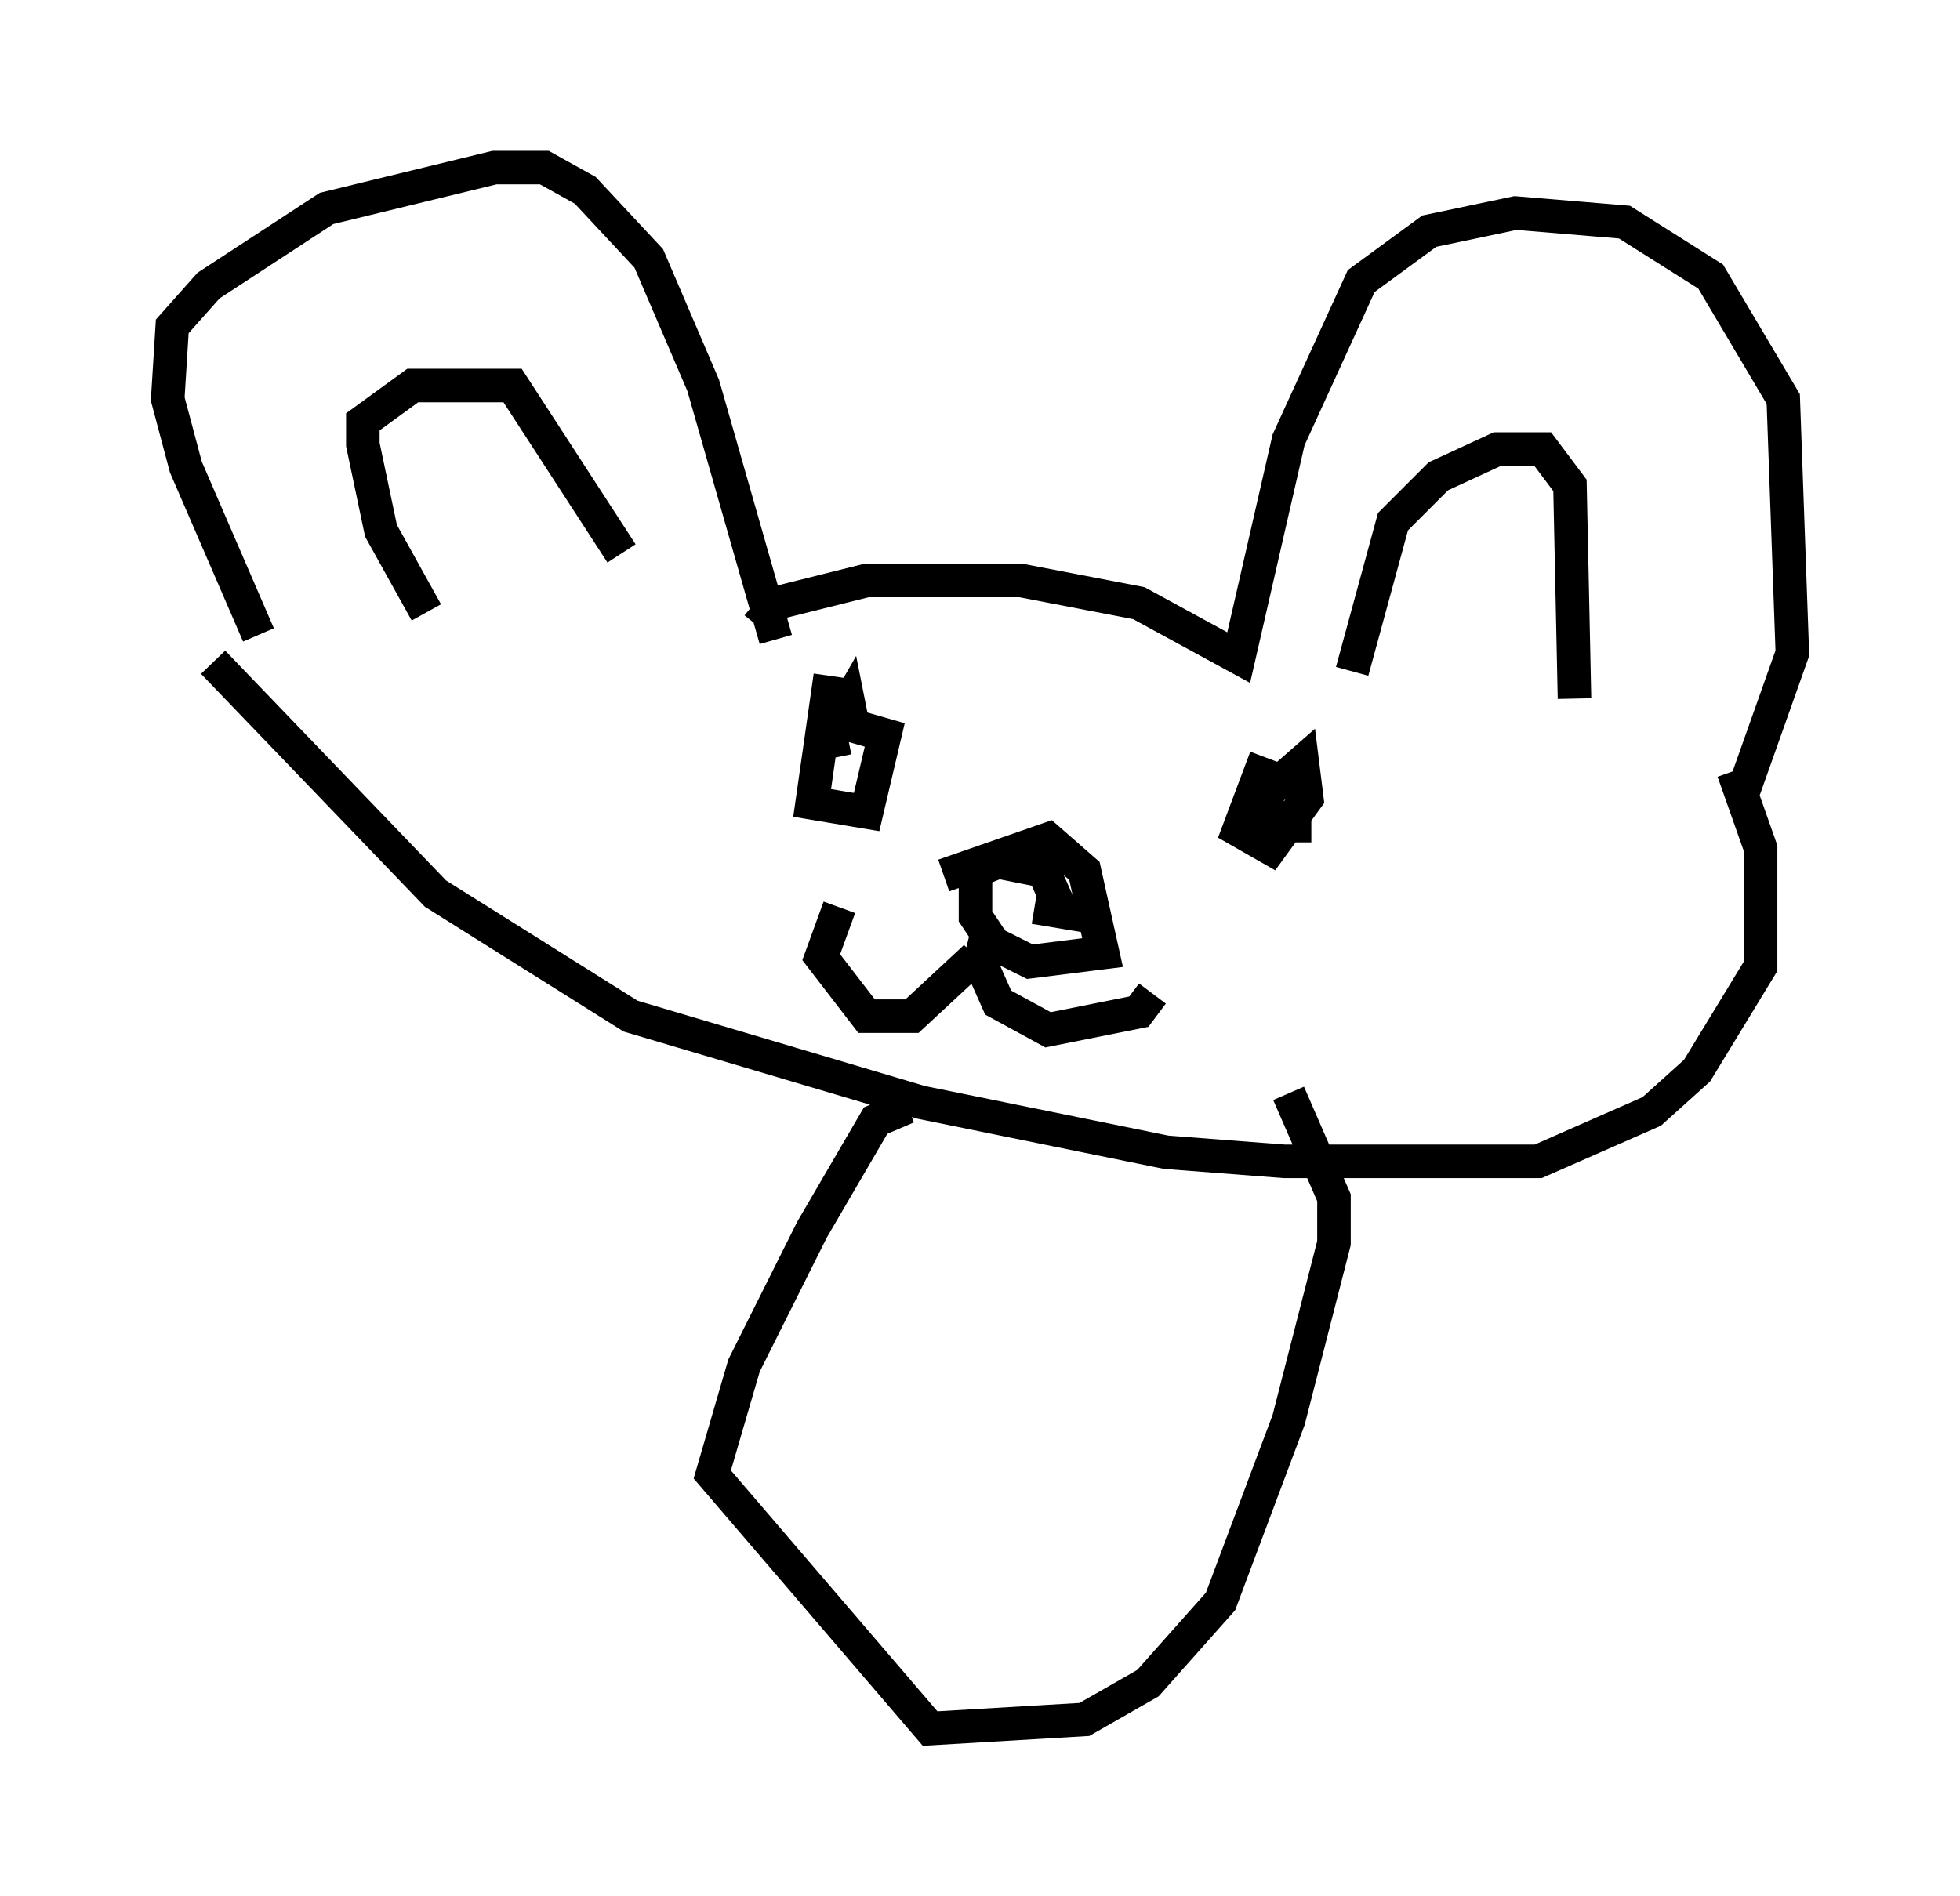 <?xml version="1.0" encoding="utf-8" ?>
<svg baseProfile="full" height="56.549" version="1.1" width="58.443" xmlns="http://www.w3.org/2000/svg" xmlns:ev="http://www.w3.org/2001/xml-events" xmlns:xlink="http://www.w3.org/1999/xlink"><defs /><rect fill="white" height="56.549" width="58.443" x="0" y="0" /><path d="M8.654, 20.02 m-0.947, -1.083 l-2.165, -5.007 -0.541, -2.03 l0.135, -2.165 1.083, -1.218 l3.518, -2.3 5.007, -1.218 l1.488, 0.0 1.218, 0.677 l1.894, 2.03 1.624, 3.789 l2.165, 7.578 m-0.541, -0.406 l0.541, -0.677 2.706, -0.677 l4.601, 0.0 3.518, 0.677 l2.977, 1.624 1.488, -6.495 l2.165, -4.736 2.03, -1.488 l2.571, -0.541 3.248, 0.271 l2.571, 1.624 2.165, 3.654 l0.271, 7.578 -1.488, 4.195 m-45.602, -3.924 l6.631, 6.901 5.819, 3.654 l8.66, 2.571 7.307, 1.488 l3.518, 0.271 7.578, 0.0 l3.383, -1.488 1.353, -1.218 l1.894, -3.112 0.0, -3.518 l-0.812, -2.3 m-11.367, -2.977 l1.218, -4.465 1.353, -1.353 l1.759, -0.812 1.353, 0.0 l0.812, 1.083 0.135, 6.36 m-34.235, -2.571 l-1.353, -2.436 -0.541, -2.571 l0.0, -0.677 1.488, -1.083 l2.977, 0.0 3.248, 5.007 m6.225, 3.654 l-0.541, 3.789 1.624, 0.271 l0.541, -2.3 -0.947, -0.271 l-0.135, -0.677 -0.541, 0.947 l0.135, 0.677 m12.855, 0.0 l-0.812, 2.165 0.947, 0.541 l1.083, -1.488 -0.135, -1.083 l-1.083, 0.947 0.135, 0.947 l1.218, 0.0 m-10.961, 1.488 l3.112, -1.083 1.083, 0.947 l0.541, 2.436 -2.165, 0.271 l-1.083, -0.541 -0.541, -0.812 l0.0, -1.353 0.677, -0.271 l1.353, 0.271 0.541, 1.218 l-0.812, -0.135 m-1.759, 1.488 l-1.894, 1.759 -1.353, 0.0 l-1.353, -1.759 0.541, -1.488 m4.465, 0.541 l-0.271, 1.083 0.541, 1.218 l1.488, 0.812 2.706, -0.541 l0.406, -0.541 m-7.307, 3.383 l-0.947, 0.406 -1.894, 3.248 l-2.03, 4.059 -0.947, 3.248 l6.495, 7.578 4.601, -0.271 l1.894, -1.083 2.165, -2.436 l2.03, -5.413 1.353, -5.277 l0.0, -1.353 -1.353, -3.112 " fill="none" stroke="black" stroke-width="1" /></svg>